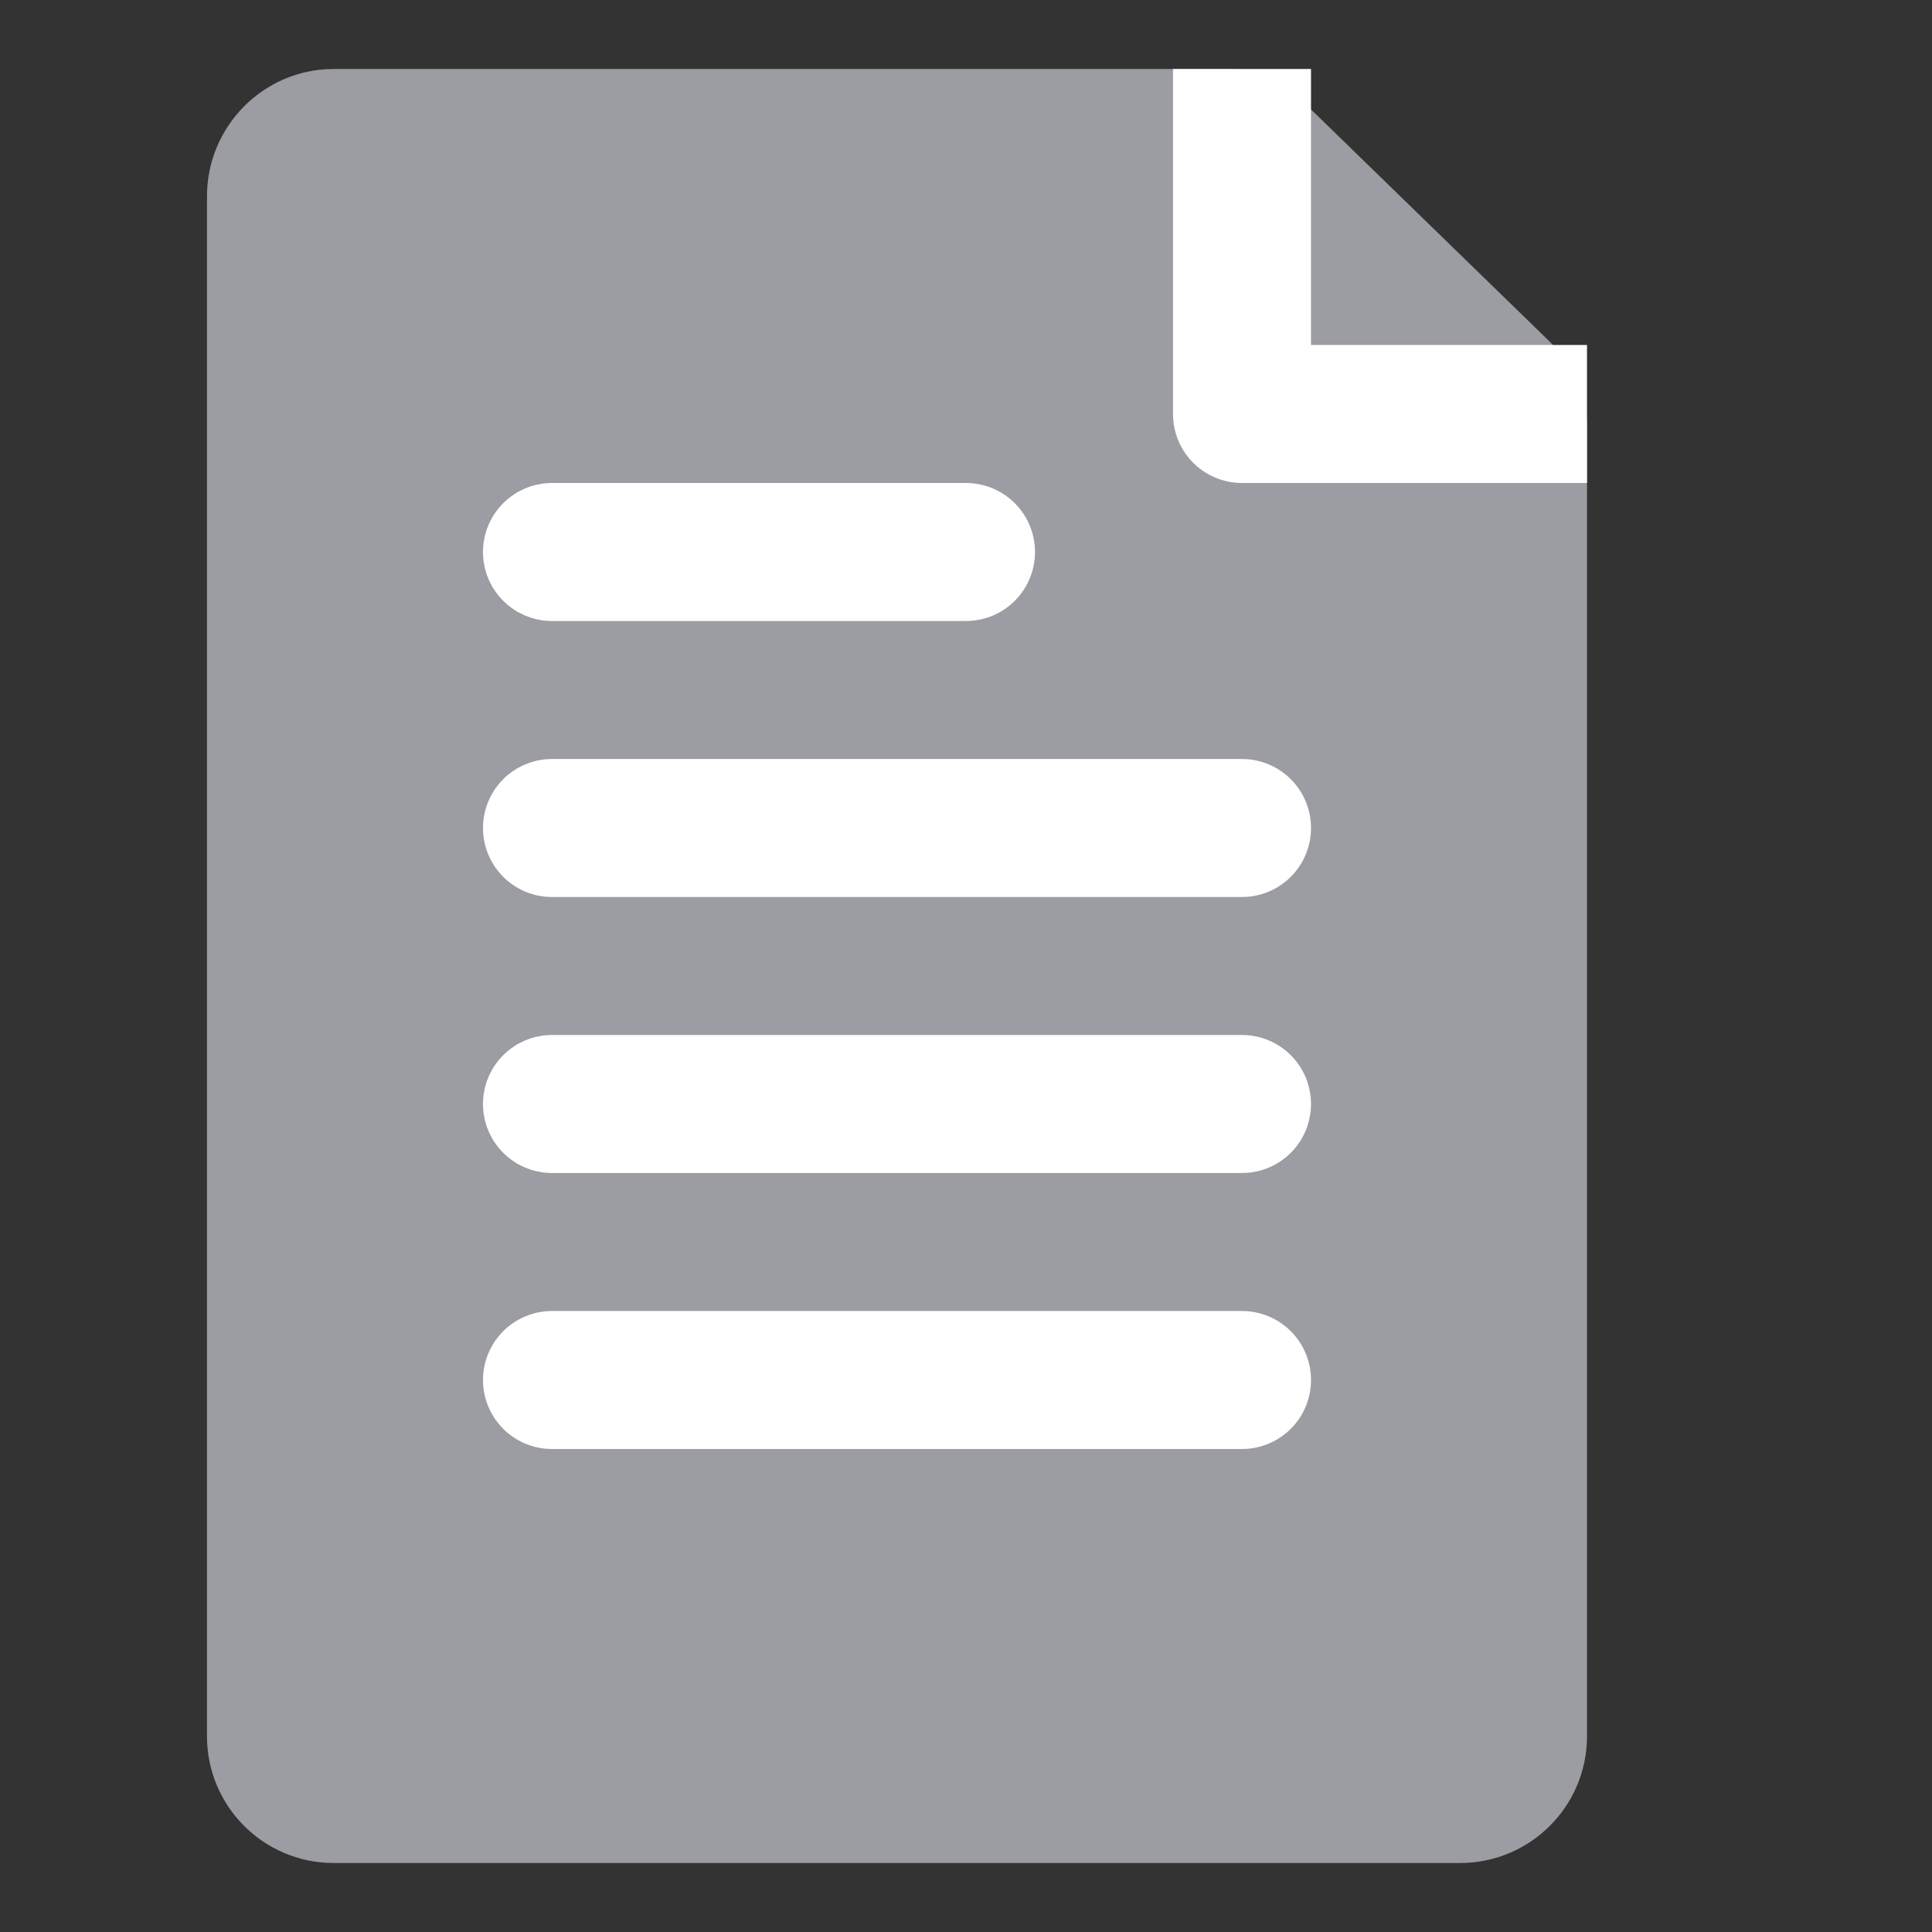 <?xml version="1.0" encoding="UTF-8"?>
<svg width="14px" height="14px" viewBox="0 0 14 14" version="1.1" xmlns="http://www.w3.org/2000/svg" xmlns:xlink="http://www.w3.org/1999/xlink">
    <rect x="0" y="0" width="14" height="14" fill="#333333" stroke="none"/>
    <!-- Generator: Sketch 50.2 (55047) - http://www.bohemiancoding.com/sketch -->
    <title>Terms of Use Icon</title>
    <desc>Created with Sketch.</desc>
    <defs></defs>
    <g id="Terms-of-Use-Icon" stroke="none" stroke-width="1" fill="none" fill-rule="evenodd" stroke-linejoin="round">
        <g id="Service-term-Icons" transform="translate(2, 1)">
            <path d="M9,11.583 C9,11.811 8.813,12 8.581,12 L0.417,12 C0.186,12 0,11.811 0,11.583 L0,0.42 C0,0.193 0.186,0 0.417,0 L6.882,0 C6.992,0 7.043,0.046 7.122,0.123 L8.875,1.828 C8.954,1.905 9,1.976 9,2.087 L9,11.583 Z" id="Stroke-3" stroke="#9B9DA2" fill="#9B9DA2" stroke-linecap="round"></path>
            <polyline id="Stroke-1" stroke="#FFFFFF" stroke-linecap="square" points="7 0 7 2 9 2"></polyline>
            <path d="M7,9 L2,9" id="Stroke-5" stroke="#FFFFFF" stroke-linecap="round"></path>
            <path d="M7,7 L2,7" id="Stroke-7" stroke="#FFFFFF" stroke-linecap="round"></path>
            <path d="M7,5 L2,5" id="Stroke-9" stroke="#FFFFFF" stroke-linecap="round"></path>
            <path d="M5,3 L2,3" id="Stroke-11" stroke="#FFFFFF" stroke-linecap="round"></path>
        </g>
    </g>
</svg>